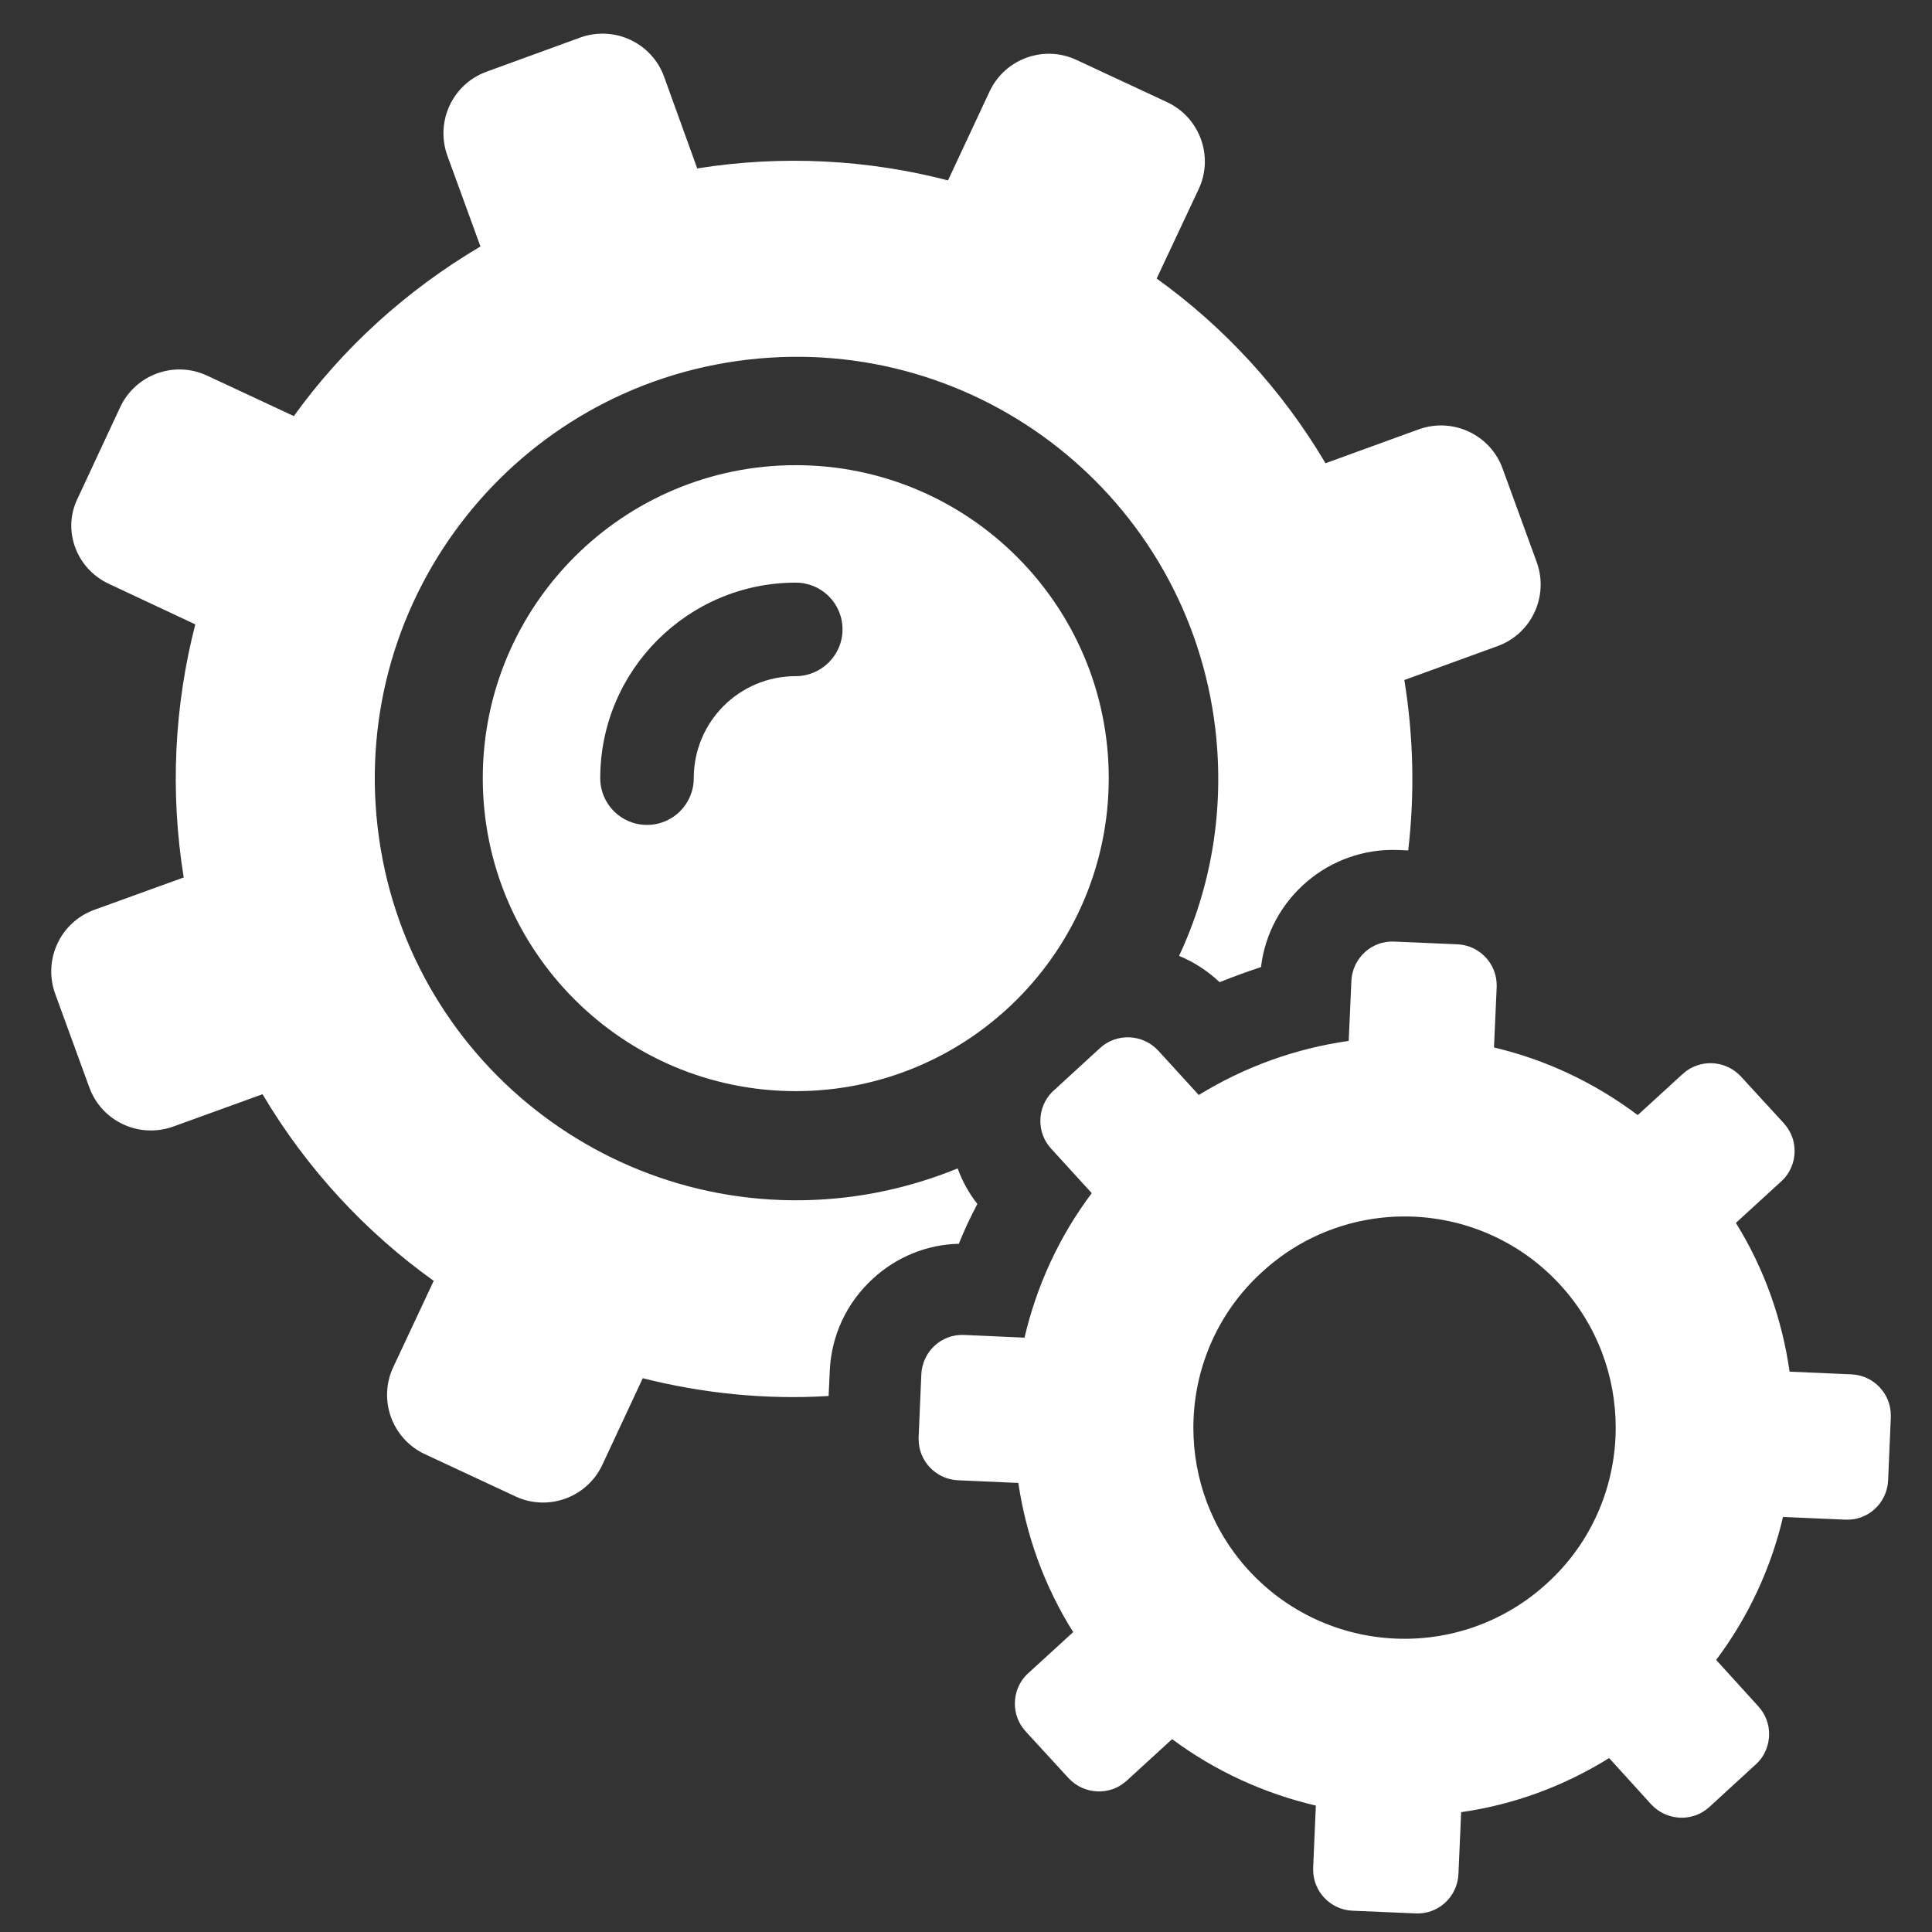 <?xml version="1.0" encoding="utf-8"?>
<svg viewBox="0 0 500 500" xmlns="http://www.w3.org/2000/svg">
  <rect x="0" y="0" width="500" height="500" fill="#333333" stroke="none"/>
  <g transform="matrix(1, 0, 0, 1, 8.056, 8.707)">
    <g id="XMLID_1812_">
      <path id="XMLID_1906_" d="M20.086,142.379l22.4,10.5c-5.4,21-6.6,43.2-3,65.5l-23.2,8.4c-8.7,3.2-13.2,12.8-10.1,21.6l8.9,24.4 c3.2,8.7,12.8,13.2,21.6,10.1l23.2-8.4c11.5,19.4,26.7,35.7,44.3,48.3l-10.5,22.4c-3.9,8.4-0.3,18.4,8.1,22.4l23.6,11 c8.4,3.9,18.4,0.3,22.4-8.1l10.5-22.5c15.5,3.9,31.7,5.6,48.1,4.6l0.3-6.5c0.4-9.2,4.4-17.7,11.2-23.9c6.1-5.6,13.9-8.8,22.2-9 c1.4-3.5,3-6.9,4.8-10.3c-2.2-2.8-3.9-5.9-5.1-9.2c-9.1,3.7-18.8,6.3-29,7.5c-59.9,7-114.1-35.8-121.1-95.7s35.8-114.1,95.7-121.1 s114.1,35.8,121.1,95.7c2.4,20.8-1.1,40.9-9.4,58.6c3.9,1.6,7.4,3.9,10.5,6.8c3.5-1.4,7-2.7,10.7-3.9 c2.1-17.7,17.6-31.1,35.7-30.3l2.4,0.1c1.7-14.5,1.4-29.3-1-44.1l24.2-8.8c8.7-3.2,13.2-12.8,10.1-21.6l-8.9-24.4 c-3.2-8.7-12.8-13.2-21.6-10.1l-24.2,8.8c-11.3-19.1-26.3-35.3-43.7-47.8l10.9-23.2c3.9-8.4,0.3-18.4-8.1-22.4l-23.6-11 c-8.4-3.9-18.4-0.3-22.4,8.1l-10.8,23.1c-20.8-5.4-42.9-6.6-64.9-3.1l-8.6-23.8c-3.2-8.7-12.8-13.2-21.6-10.1l-24.4,8.9 c-8.7,3.2-13.2,12.8-10.1,21.6l8.6,23.6c-19.3,11.4-35.7,26.4-48.3,43.9l-22.5-10.5c-8.4-3.9-18.4-0.3-22.4,8.1l-11,23.6 C7.986,128.379,11.586,138.379,20.086,142.379z" style="fill: rgb(255, 255, 255);"/>
      <path id="XMLID_1868_" d="M379.286,246.779c0-0.2,0-0.3,0-0.5c0-5.6-4.4-10.3-10.1-10.6l-16.4-0.7c-5.9-0.3-10.8,4.3-11.1,10.1 l-0.7,15.6c-13.5,1.9-26.8,6.6-38.8,14l-10.5-11.5c-4-4.3-10.7-4.6-15-0.7l-12.1,11.1c-2.3,2.1-3.4,5-3.4,7.8 c0,2.6,0.9,5.1,2.8,7.2l10.5,11.5c-8.5,11.3-14.3,24.1-17.4,37.4l-15.6-0.7c-5.9-0.3-10.8,4.3-11.1,10.1l-0.7,16.4 c0,0.2,0,0.3,0,0.5c0,5.6,4.4,10.3,10.1,10.6l15.7,0.7c2,13.5,6.7,26.7,14.2,38.6l-11.7,10.7c-2.3,2.1-3.4,5-3.4,7.8 c0,2.6,0.9,5.1,2.8,7.2l11.1,12.1c4,4.3,10.7,4.6,15,0.7l11.8-10.8c11.3,8.4,24,14.1,37.2,17.2l-0.7,16.1c0,0.2,0,0.3,0,0.5 c0,5.6,4.4,10.3,10.1,10.6l16.4,0.7c5.9,0.3,10.8-4.3,11.1-10.1l0.7-16.1c13.4-1.9,26.4-6.6,38.3-14l10.9,12 c4,4.3,10.7,4.6,15,0.7l12.1-11.1c2.3-2.1,3.4-5,3.4-7.8c0-2.6-0.9-5.1-2.8-7.2l-10.9-12c8.4-11.2,14.2-23.8,17.3-37l16.1,0.7 c5.9,0.3,10.8-4.3,11.1-10.1l0.7-16.4c0-0.2,0-0.3,0-0.5c0-5.6-4.4-10.3-10.1-10.6l-16.1-0.7c-1.9-13.4-6.5-26.6-13.9-38.5 l11.8-10.8c2.3-2.1,3.4-5,3.4-7.8c0-2.6-0.9-5.1-2.8-7.2l-11.1-12.1c-4-4.3-10.7-4.6-15-0.7l-11.7,10.7 c-11.3-8.5-24-14.4-37.2-17.5L379.286,246.779z M395.786,323.879c9.6,10.5,14.3,23.7,14.3,36.9c0,14.8-6,29.6-17.8,40.3 c-22.3,20.4-56.8,18.8-77.2-3.4c-9.6-10.5-14.3-23.7-14.3-36.9c0-14.8,6-29.6,17.8-40.3 C340.786,300.079,375.386,301.579,395.786,323.879z" style="fill: rgb(255, 255, 255);"/>
      <path id="XMLID_1827_" d="M197.886,111.679c-44.7,0-81,36.3-81,81s36.3,81,81,81s81-36.3,81-81S242.586,111.679,197.886,111.679z M197.886,166.279c-14.6,0-26.4,11.8-26.4,26.4c0,6.7-5.4,12.1-12.1,12.1c-6.7,0-12.1-5.4-12.1-12.1c0-27.9,22.7-50.6,50.6-50.6 c6.7,0,12.1,5.4,12.1,12.1S204.486,166.279,197.886,166.279z" style="fill: rgb(255, 255, 255);"/>
    </g>
  </g>
  <g transform="matrix(1, 0, 0, 1, 8.056, 8.707)"/>
  <g transform="matrix(1, 0, 0, 1, 8.056, 8.707)"/>
  <g transform="matrix(1, 0, 0, 1, 8.056, 8.707)"/>
  <g transform="matrix(1, 0, 0, 1, 8.056, 8.707)"/>
  <g transform="matrix(1, 0, 0, 1, 8.056, 8.707)"/>
  <g transform="matrix(1, 0, 0, 1, 8.056, 8.707)"/>
  <g transform="matrix(1, 0, 0, 1, 8.056, 8.707)"/>
  <g transform="matrix(1, 0, 0, 1, 8.056, 8.707)"/>
  <g transform="matrix(1, 0, 0, 1, 8.056, 8.707)"/>
  <g transform="matrix(1, 0, 0, 1, 8.056, 8.707)"/>
  <g transform="matrix(1, 0, 0, 1, 8.056, 8.707)"/>
  <g transform="matrix(1, 0, 0, 1, 8.056, 8.707)"/>
  <g transform="matrix(1, 0, 0, 1, 8.056, 8.707)"/>
  <g transform="matrix(1, 0, 0, 1, 8.056, 8.707)"/>
  <g transform="matrix(1, 0, 0, 1, 8.056, 8.707)"/>
</svg>